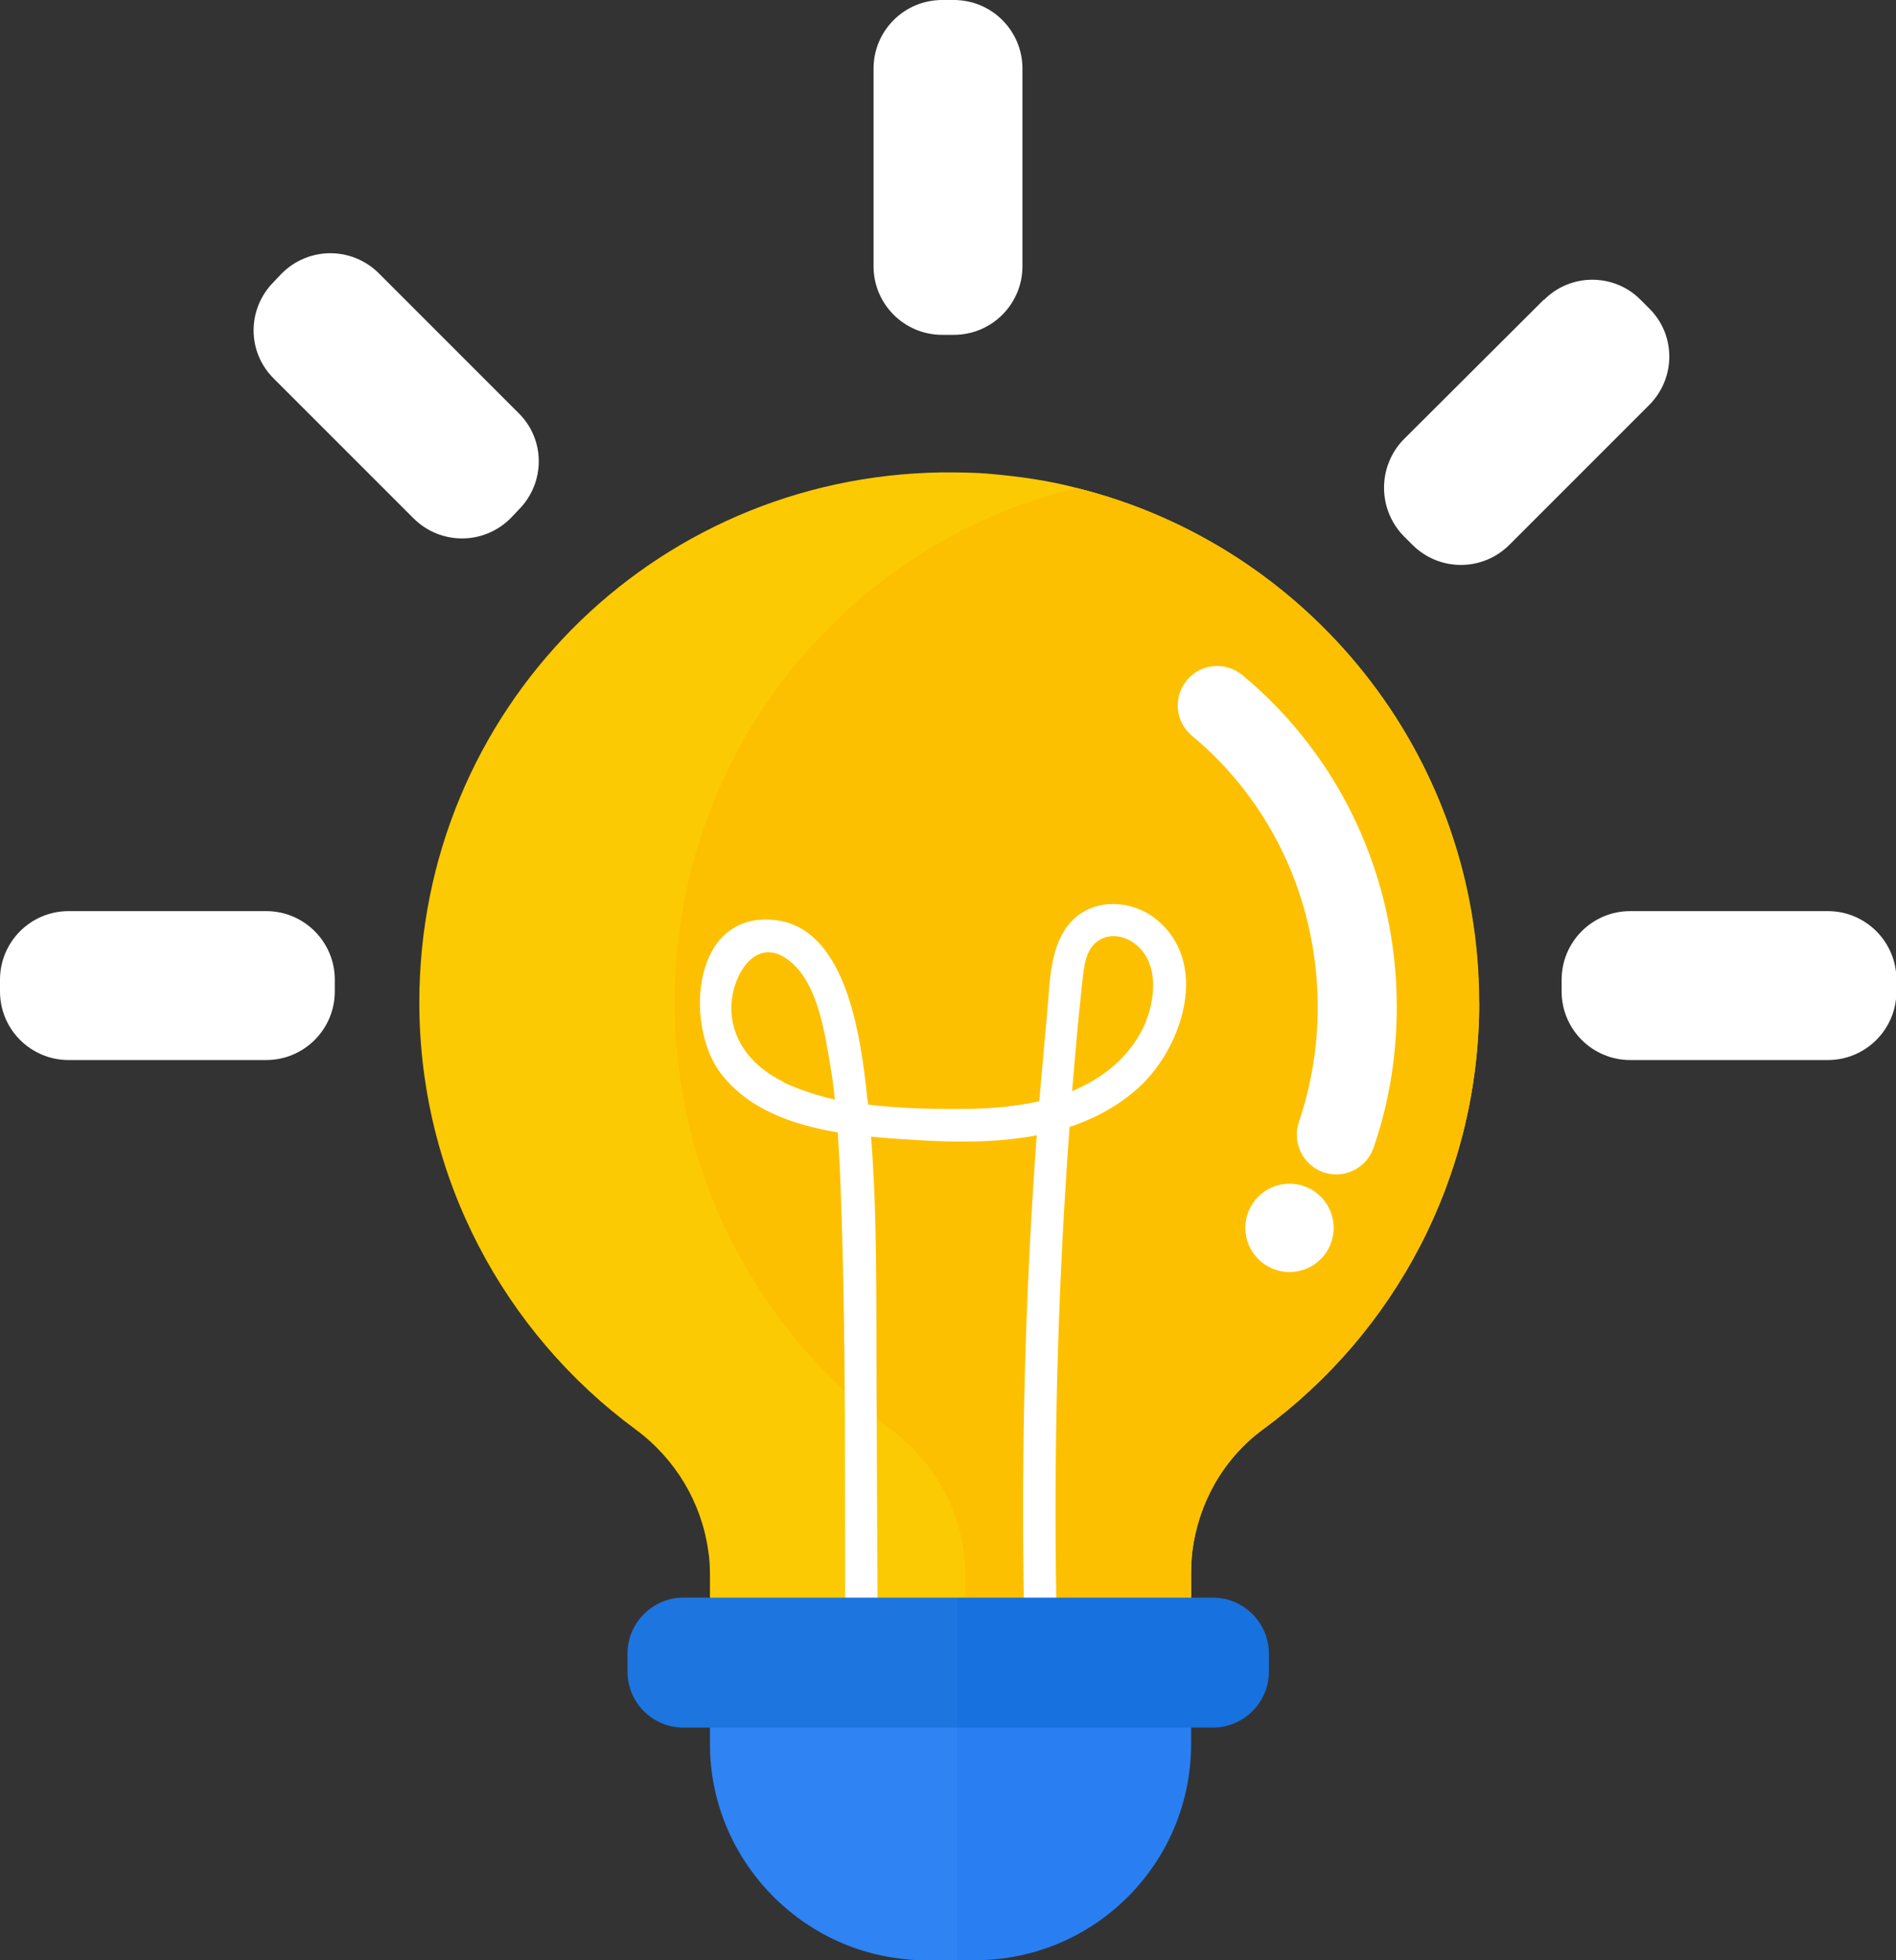 <?xml version="1.0" encoding="UTF-8"?>
<svg id="Layer_2" data-name="Layer 2" xmlns="http://www.w3.org/2000/svg" xmlns:xlink="http://www.w3.org/1999/xlink" viewBox="0 0 45.08 46.6">
  <rect x="0" y="0" width="45.08" height="46.6" fill="#333333" stroke="none"/>
  <defs>
    <style>
      .cls-1 {
        fill: none;
      }

      .cls-2 {
        clip-path: url(#clippath);
      }

      .cls-3, .cls-4 {
        fill: #fff;
      }

      .cls-5 {
        fill: #fcca03;
      }

      .cls-6 {
        fill: #fdc000;
      }

      .cls-7 {
        fill: #1771de;
      }

      .cls-8 {
        fill: #297ff2;
      }

      .cls-4 {
        isolation: isolate;
        opacity: .03;
      }
    </style>
    <clipPath id="clippath">
      <rect class="cls-1" width="45.08" height="46.6"/>
    </clipPath>
  </defs>
  <g id="Layer_1-2" data-name="Layer 1">
    <g class="cls-2">
      <g>
        <path class="cls-8" d="M28.32,40.74v.72c0,2.84-2.3,5.14-5.14,5.14h-1.17c-.15,0-.29,0-.43-.02-2.62-.22-4.7-2.44-4.7-5.12v-.72h11.44Z"/>
        <path class="cls-5" d="M35.17,23.83c0,4.17-2.02,7.86-5.14,10.15-.94,.69-1.53,1.74-1.68,2.89-.02,.18-.03,.35-.03,.53v3.33h-11.44v-3.29c0-.19-.01-.39-.04-.57-.16-1.15-.78-2.19-1.73-2.89-3.11-2.29-5.14-5.99-5.14-10.15,0-6.92,5.5-12.5,12.42-12.6,.4,0,.8,0,1.2,.04,.69,.06,1.36,.16,2.01,.33,5.49,1.36,9.57,6.32,9.57,12.23Z"/>
        <path class="cls-6" d="M35.17,23.83c0,4.17-2.02,7.86-5.14,10.15-.94,.69-1.53,1.74-1.68,2.89-.02,.18-.03,.35-.03,.53v3.33h-5.37v-3.29c0-.19-.01-.39-.04-.57-.16-1.15-.78-2.19-1.73-2.89-3.11-2.29-5.14-5.99-5.14-10.15,0-5.93,4.04-10.88,9.55-12.23,5.49,1.36,9.57,6.32,9.57,12.23h.01Z"/>
        <path class="cls-3" d="M27.46,21.83c-.54-.42-1.38-.48-1.91,0-.62,.57-.58,1.56-.66,2.32-.06,.68-.12,1.35-.18,2.03-.54,.12-1.1,.17-1.63,.18-.77,.01-1.62,0-2.44-.1,0-.06-.01-.11-.02-.16-.15-1.39-.48-4.25-2.41-4.24-1.79,0-1.9,2.58-1.07,3.66,.65,.85,1.7,1.22,2.78,1.4,.02,.29,.03,.59,.05,.88,.16,3.88,.11,7.77,.13,11.65,0,.5,.78,.47,.77-.03-.01-2.24-.02-4.48-.03-6.72-.01-1.88,.02-3.79-.13-5.68,.36,.04,.72,.06,1.05,.08,.94,.06,1.95,.07,2.89-.11-.3,4.08-.39,8.17-.28,12.26,.01,.5,.79,.47,.77-.03-.09-3.48-.04-6.96,.16-10.44,.04-.66,.08-1.33,.13-1.99,.61-.2,1.18-.51,1.67-.96,1.03-.96,1.68-2.97,.36-4Zm-8.83,3.89c-.68-.33-1.19-.89-1.24-1.66-.05-.81,.59-1.95,1.46-1.15,.6,.55,.76,1.64,.89,2.41,.05,.27,.08,.54,.11,.82-.43-.1-.84-.23-1.22-.41h0Zm8.48-1.15c-.38,.67-.96,1.09-1.62,1.37,.07-.83,.14-1.65,.23-2.48,.04-.31,.05-.75,.28-1,.27-.29,.7-.25,.99-.02,.64,.49,.46,1.53,.12,2.13Z"/>
        <path class="cls-7" d="M28.84,37.98h-12.59c-.73,0-1.33,.6-1.33,1.33v.43c0,.74,.6,1.33,1.33,1.33h12.59c.73,0,1.33-.6,1.33-1.33v-.43c0-.73-.6-1.33-1.33-1.33Z"/>
        <path class="cls-3" d="M31.77,27.92c-.1,0-.2-.02-.3-.05-.49-.17-.75-.7-.59-1.19,.3-.88,.45-1.8,.45-2.74,0-2.52-1.09-4.87-2.99-6.45-.4-.33-.45-.92-.12-1.32,.33-.4,.92-.45,1.32-.12,2.33,1.93,3.67,4.81,3.67,7.89,0,1.14-.18,2.27-.55,3.34-.13,.39-.5,.64-.89,.64Z"/>
        <path class="cls-3" d="M31.71,29.19c0,.58-.47,1.05-1.05,1.05s-1.05-.47-1.05-1.05,.47-1.05,1.05-1.05,1.05,.47,1.05,1.05Z"/>
        <path class="cls-4" d="M22.76,37.98v8.62h-.75c-.15,0-.29,0-.43-.02-2.62-.22-4.7-2.44-4.7-5.12v-.39h-.63c-.73,0-1.33-.6-1.33-1.33v-.44c0-.73,.6-1.33,1.33-1.33h6.51Z"/>
        <path class="cls-3" d="M6.33,21.66H1.63c-.9,0-1.63,.73-1.63,1.63v.28c0,.9,.73,1.63,1.63,1.63H6.33c.9,0,1.63-.73,1.63-1.63v-.28c0-.9-.73-1.63-1.63-1.63Z"/>
        <path class="cls-3" d="M43.46,21.66h-4.7c-.9,0-1.63,.73-1.63,1.63v.28c0,.9,.73,1.63,1.63,1.63h4.7c.9,0,1.63-.73,1.63-1.63v-.28c0-.9-.73-1.63-1.63-1.63Z"/>
        <path class="cls-3" d="M20.77,1.63V6.33c0,.9,.73,1.63,1.63,1.63h.28c.9,0,1.63-.73,1.63-1.63V1.63c0-.9-.73-1.63-1.63-1.63h-.28c-.9,0-1.63,.73-1.63,1.63Z"/>
        <path class="cls-3" d="M36.71,7.12l-3.33,3.32c-.63,.64-.63,1.67,0,2.31l.2,.2c.64,.64,1.67,.64,2.31,0l3.32-3.32c.64-.64,.64-1.67,0-2.3l-.2-.2c-.63-.64-1.67-.64-2.3,0Z"/>
        <path class="cls-3" d="M6.51,9l3.32,3.32c.64,.64,1.67,.64,2.31,0l.19-.2c.64-.64,.64-1.67,0-2.3l-3.32-3.32c-.64-.64-1.67-.64-2.31,0l-.19,.2c-.64,.64-.64,1.67,0,2.3Z"/>
      </g>
    </g>
  </g>
</svg>